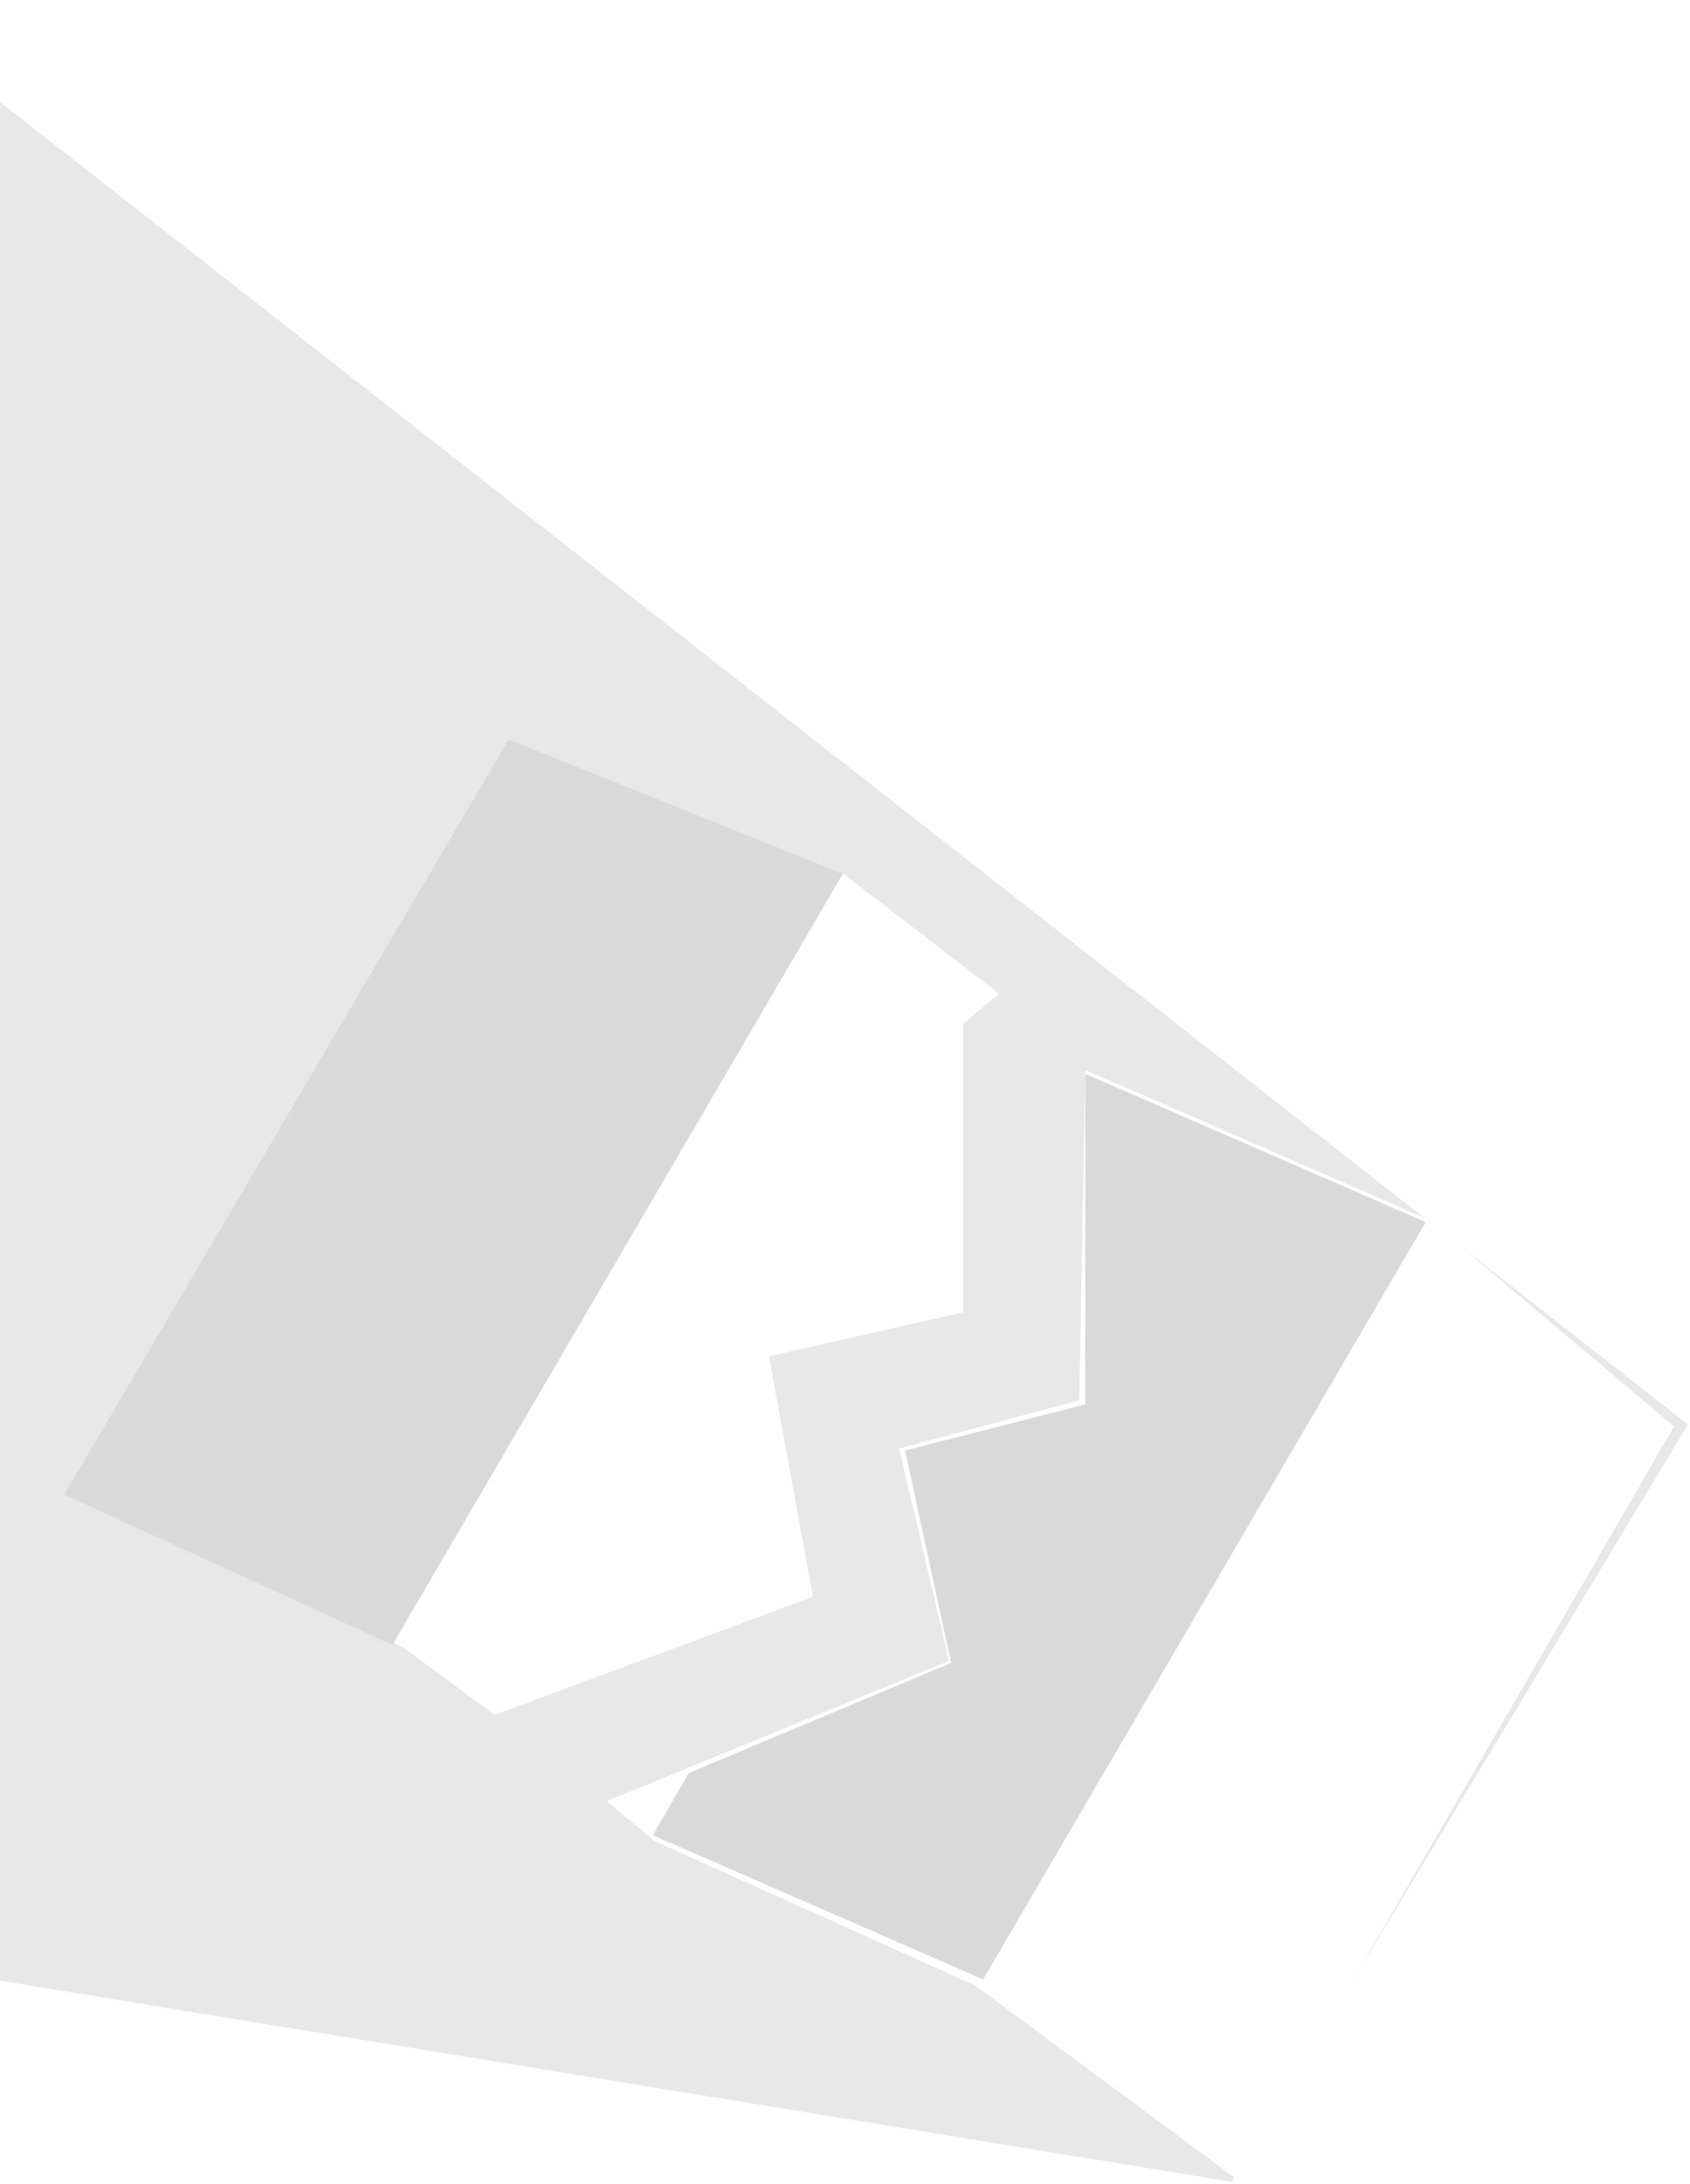 <svg width="422" height="545" viewBox="0 0 422 545" fill="none" xmlns="http://www.w3.org/2000/svg">
<g filter="url(#filter0_n_116_14)">
<path d="M-271.5 450L307.5 544.5L421.5 355.5L-32.5 0L-271.5 450Z" fill="black" fill-opacity="0.09"/>
</g>
<path d="M203 398.5L123.5 428L100.5 411L16 373L127 184.5L210.5 218L249.5 248L240.5 255.5V327.5L192 338.5L203 398.5Z" fill="white"/>
<path d="M98 410.5L210.5 218L127 184.5L16 373L98 410.5Z" fill="#D9D9D9"/>
<path d="M163.5 459.5L151.5 449.5L237 414.5L224.5 361.5L269.5 349.5L271 267L357 304.5L418 356L309 544L243.5 495.5L163.5 459.5Z" fill="white"/>
<path d="M172 442.5L163 458L245.5 494L356 305L271 268V350.5L226 362L237.5 415L172 442.5Z" fill="#D9D9D9"/>
<defs>
<filter id="filter0_n_116_14" x="-271.5" y="0" width="693" height="544.5" filterUnits="userSpaceOnUse" color-interpolation-filters="sRGB">
<feFlood flood-opacity="0" result="BackgroundImageFix"/>
<feBlend mode="normal" in="SourceGraphic" in2="BackgroundImageFix" result="shape"/>
<feTurbulence type="fractalNoise" baseFrequency="0.333 0.333" stitchTiles="stitch" numOctaves="3" result="noise" seed="6311" />
<feColorMatrix in="noise" type="luminanceToAlpha" result="alphaNoise" />
<feComponentTransfer in="alphaNoise" result="coloredNoise1">
<feFuncA type="discrete" tableValues="1 1 1 1 1 1 1 1 1 1 1 1 1 1 1 1 1 1 1 1 1 1 1 1 1 1 1 1 1 1 1 1 1 1 1 1 1 1 1 1 1 1 1 1 1 1 1 1 1 1 1 0 0 0 0 0 0 0 0 0 0 0 0 0 0 0 0 0 0 0 0 0 0 0 0 0 0 0 0 0 0 0 0 0 0 0 0 0 0 0 0 0 0 0 0 0 0 0 0 0 "/>
</feComponentTransfer>
<feComposite operator="in" in2="shape" in="coloredNoise1" result="noise1Clipped" />
<feFlood flood-color="rgba(0, 0, 0, 0.9)" result="color1Flood" />
<feComposite operator="in" in2="noise1Clipped" in="color1Flood" result="color1" />
<feMerge result="effect1_noise_116_14">
<feMergeNode in="shape" />
<feMergeNode in="color1" />
</feMerge>
</filter>
</defs>
</svg>
